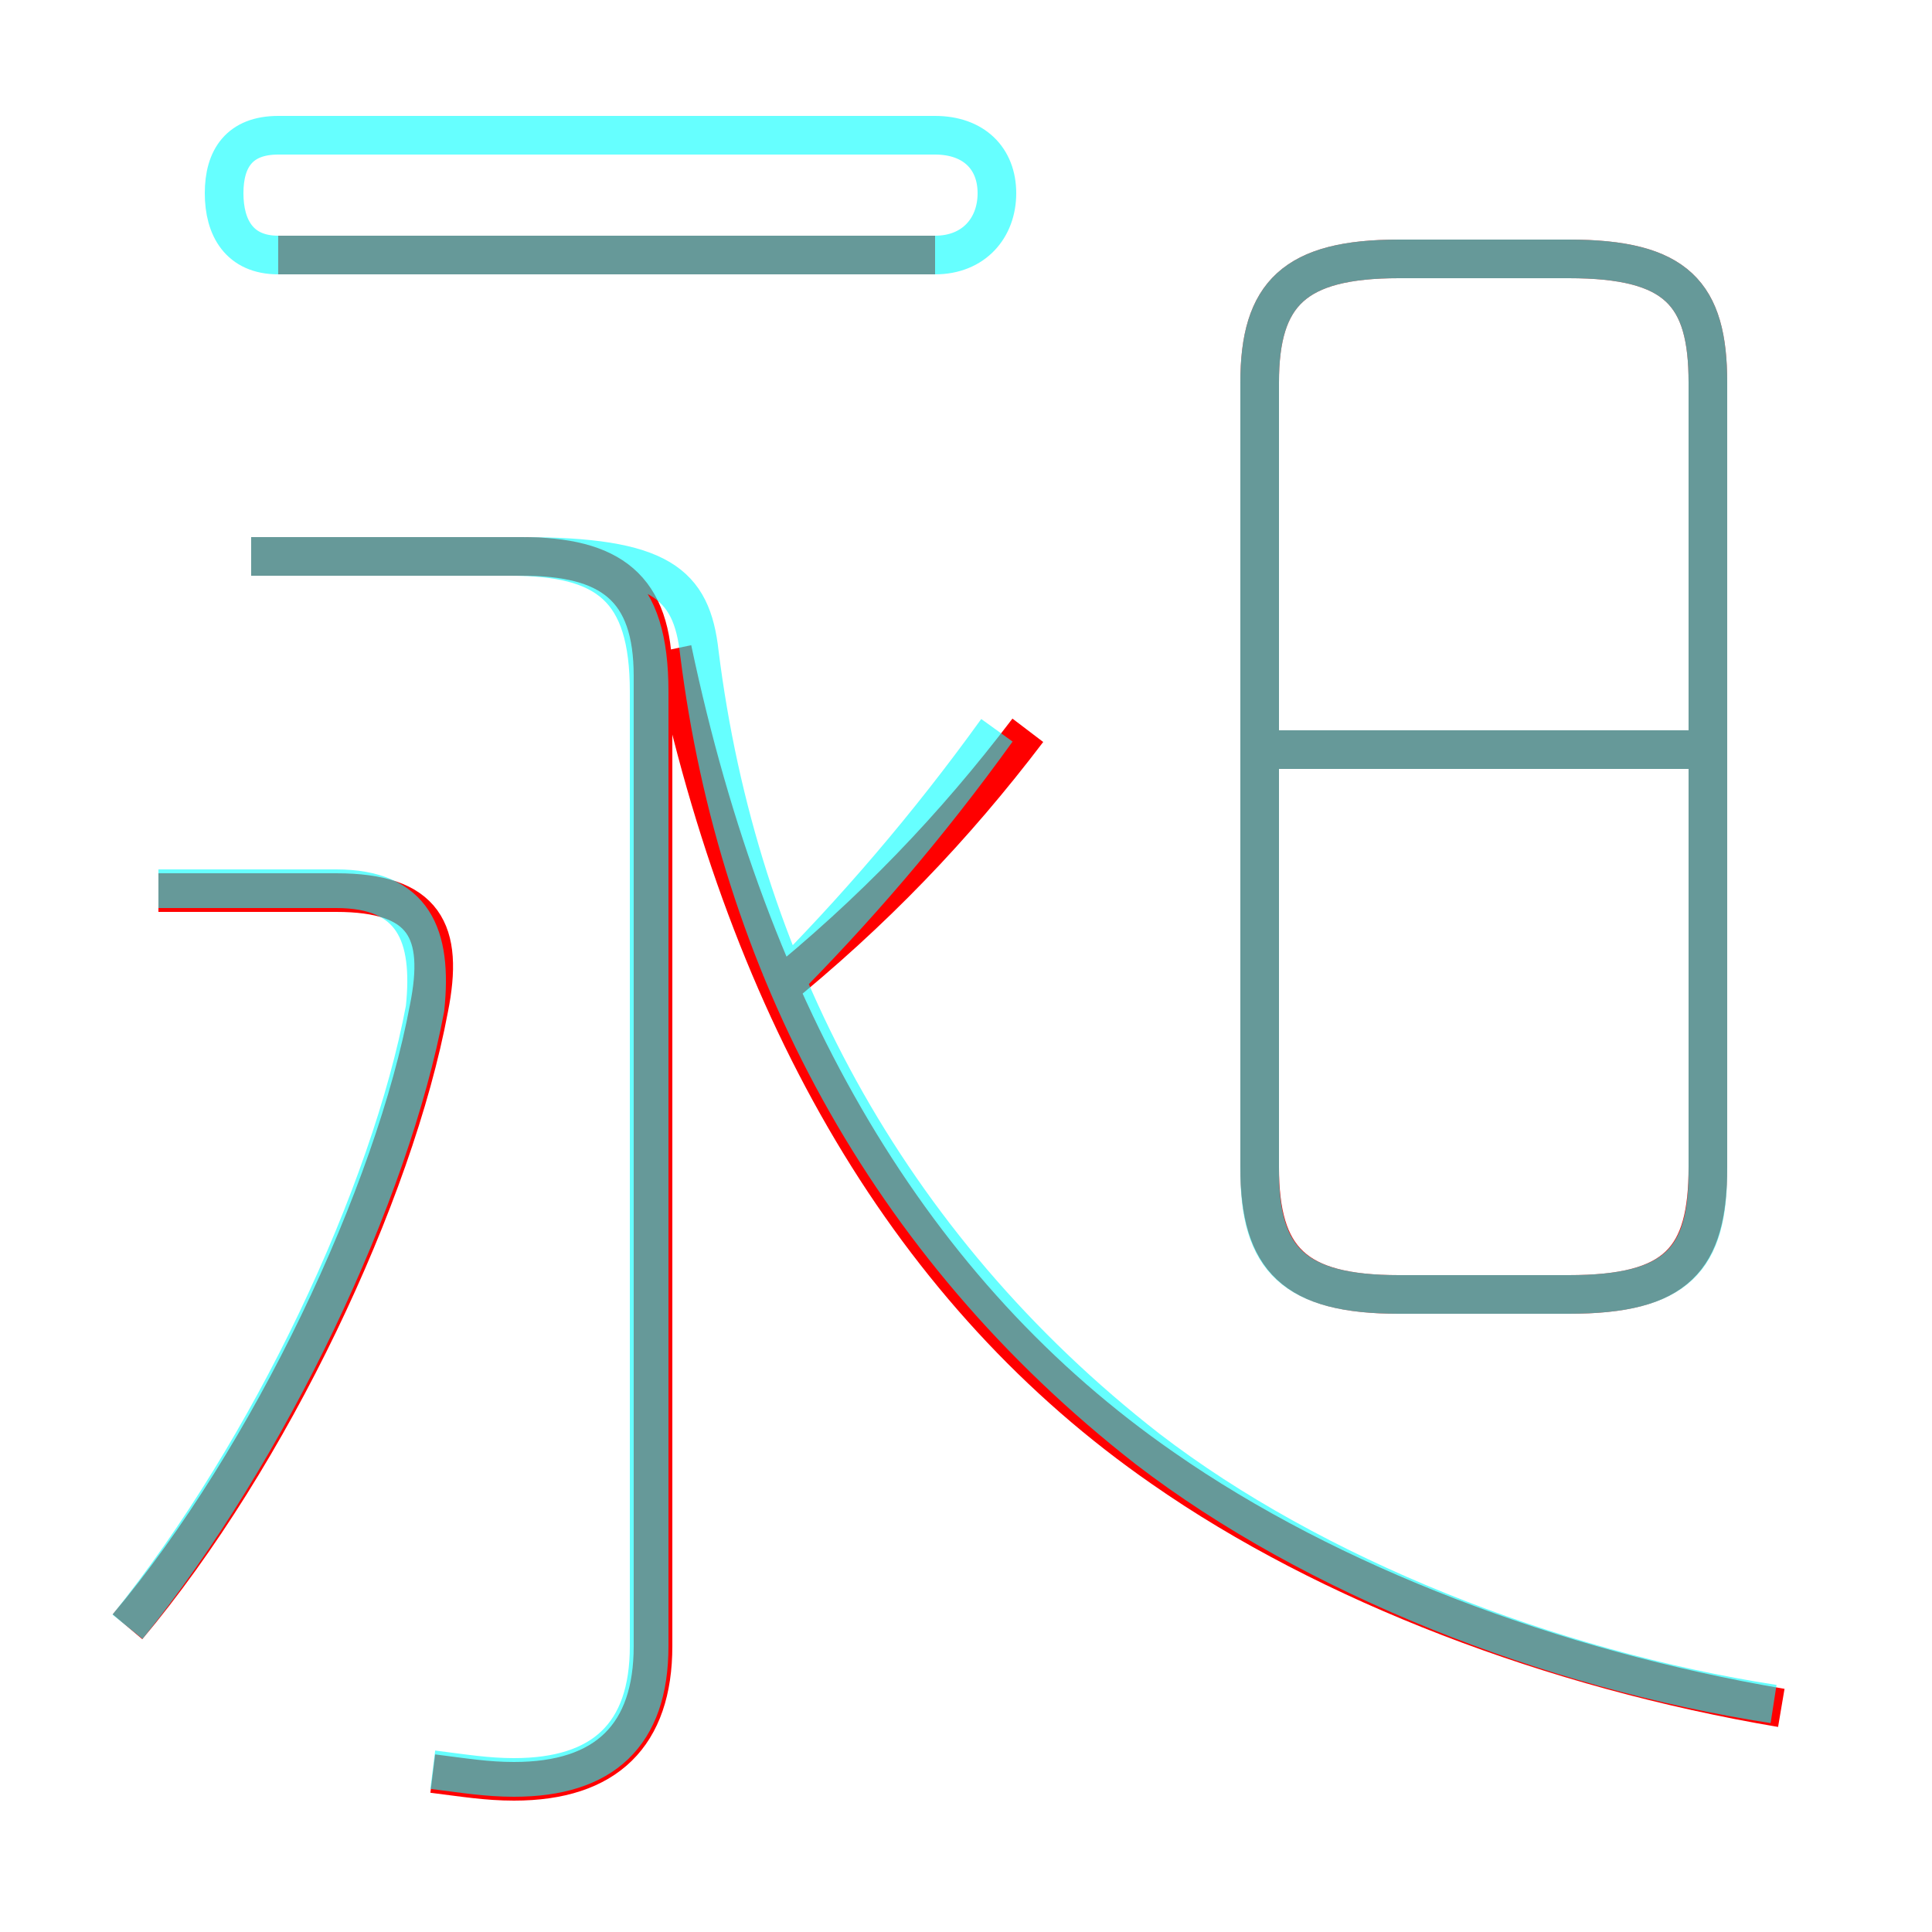 <?xml version='1.0' encoding='utf8'?>
<svg viewBox="0.0 -6.0 50.0 50.0" version="1.1" xmlns="http://www.w3.org/2000/svg">
<rect x="0.0" y="-6.0" width="50.0" height="50.0" fill="#333333" stroke="none"/>
<rect x="-1000" y="-1000" width="2000" height="2000" stroke="white" fill="white"/>
<g style="fill:none;stroke:rgba(255, 0, 0, 1);  stroke-width:1"><path d="M 46.1 0.2 C 40.2 -0.8 34.4 -3.0 30.1 -6.0 C 23.6 -10.5 19.4 -17.7 17.4 -27.2 M 3.3 -1.9 C 7.0 -6.3 10.2 -13.1 11.1 -17.9 C 11.5 -19.9 11.0 -20.9 8.7 -20.9 L 4.1 -20.9 M 11.2 1.9 C 12.0 2.0 12.6 2.1 13.3 2.1 C 15.7 2.1 16.9 0.9 16.9 -1.4 L 16.9 -26.5 C 16.9 -28.8 15.8 -29.6 13.5 -29.6 L 6.5 -29.6 M 20.0 -18.3 C 22.6 -20.4 24.7 -22.6 26.6 -25.1 M 24.2 -37.4 L 7.2 -37.4 M 36.2 -10.5 L 40.6 -10.5 C 43.4 -10.5 44.2 -11.4 44.2 -13.8 L 44.2 -34.1 C 44.2 -36.4 43.4 -37.3 40.6 -37.3 L 36.2 -37.3 C 33.5 -37.3 32.6 -36.4 32.6 -34.1 L 32.6 -13.8 C 32.6 -11.4 33.5 -10.5 36.2 -10.5 Z M 44.0 -24.6 L 32.9 -24.6" transform="translate(0.0 38.0)" />
</g>
<g style="fill:none;stroke:rgba(0, 255, 255, 0.6);  stroke-width:1">
<path d="M 11.2 1.8 C 12.0 1.9 12.6 2.0 13.3 2.0 C 15.6 2.0 16.8 0.9 16.8 -1.4 L 16.8 -26.1 C 16.8 -28.8 15.7 -29.6 13.2 -29.6 L 6.5 -29.6 M 3.3 -1.9 C 7.0 -6.5 10.1 -13.1 11.0 -17.9 C 11.2 -19.8 10.7 -21.0 8.7 -21.0 L 4.1 -21.0 M 45.9 0.1 C 40.1 -0.8 34.0 -3.2 29.7 -6.5 C 22.9 -11.8 19.1 -19.1 18.1 -27.1 C 17.9 -28.9 17.1 -29.6 13.5 -29.6 L 6.5 -29.6 M 20.1 -18.4 C 22.1 -20.4 24.0 -22.6 25.8 -25.1 M 24.2 -37.4 L 7.2 -37.4 C 6.2 -37.4 5.8 -38.1 5.8 -39.0 C 5.8 -39.9 6.2 -40.5 7.2 -40.5 L 24.2 -40.5 C 25.2 -40.5 25.8 -39.9 25.8 -39.0 C 25.8 -38.1 25.2 -37.4 24.2 -37.4 Z M 36.2 -10.5 L 40.6 -10.5 C 43.4 -10.5 44.2 -11.4 44.2 -13.7 L 44.2 -34.1 C 44.2 -36.4 43.4 -37.3 40.6 -37.3 L 36.2 -37.3 C 33.5 -37.3 32.6 -36.4 32.6 -34.1 L 32.6 -13.7 C 32.6 -11.4 33.5 -10.5 36.2 -10.5 Z M 44.0 -24.6 L 33.0 -24.6" transform="translate(0.0 38.0)" />
</g>
</svg>